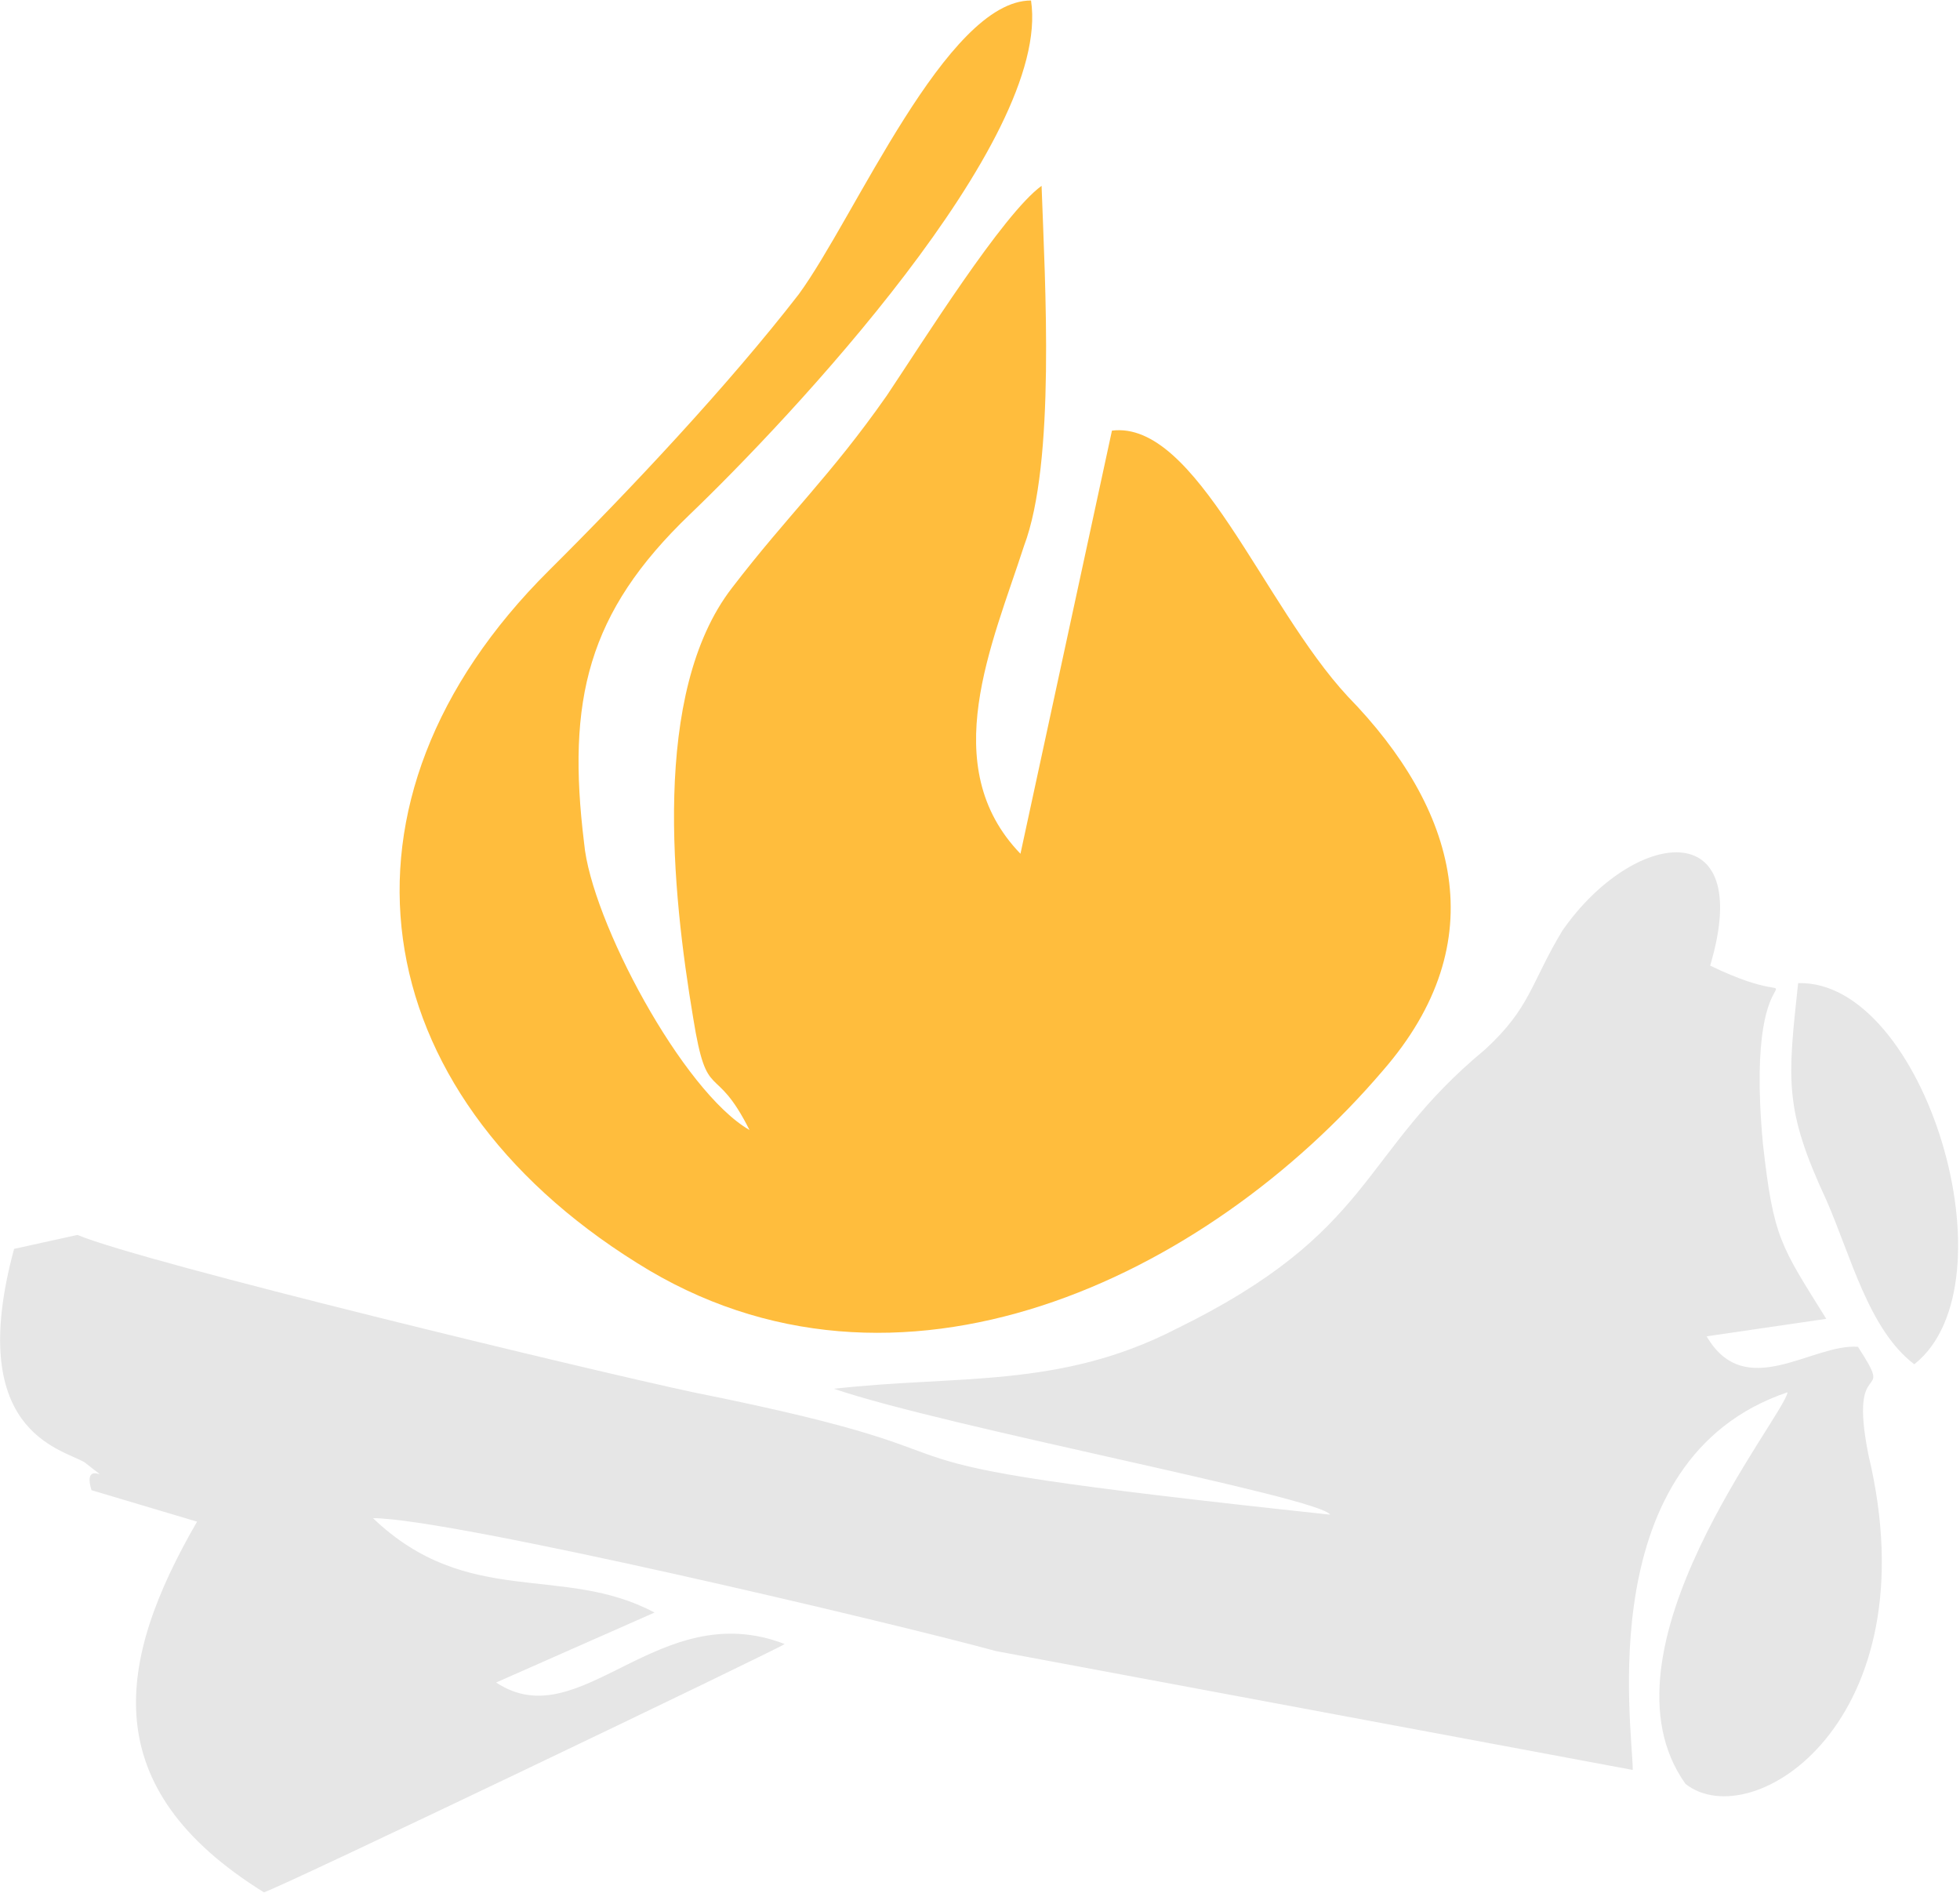 <svg width="87" height="84" viewBox="0 0 87 84" fill="none" xmlns="http://www.w3.org/2000/svg">
<path fill-rule="evenodd" clip-rule="evenodd" d="M3.436 54.803L0.625 55.423C-1.562 63.493 2.655 64.269 3.749 64.89C5.31 66.131 3.592 64.579 4.061 66.131L8.747 67.528C5.154 73.735 4.217 79.322 11.714 83.977C12.339 83.822 34.362 73.27 34.831 72.959C29.208 70.787 25.772 77.149 22.023 74.666L29.052 71.562C24.991 69.39 20.774 71.407 16.556 67.373C19.993 67.373 39.673 72.028 44.203 73.27L72.474 78.546C72.474 76.684 70.6 64.734 79.346 61.786C79.19 62.872 70.6 73.27 74.817 79.167C77.784 81.494 85.75 76.373 82.939 64.579C82.002 59.924 84.188 62.407 82.47 59.769C80.44 59.613 77.472 62.251 75.754 59.303L81.064 58.527C79.034 55.268 78.722 54.958 78.253 50.768C77.316 40.681 81.377 45.492 75.91 42.853C77.941 36.025 72.474 36.801 69.35 41.301C67.944 43.629 67.944 44.716 65.914 46.578C60.291 51.233 61.072 54.647 52.169 58.993C47.014 61.631 42.485 61.01 37.018 61.631C42.016 63.338 58.573 66.441 59.041 67.217C34.362 64.579 47.014 65.045 30.77 61.786C26.397 60.855 6.404 56.044 3.436 54.803Z" fill="#E6E6E6"/>
<path fill-rule="evenodd" clip-rule="evenodd" d="M33.269 50.147C30.301 48.44 26.24 40.836 25.928 37.422C25.147 31.059 26.084 27.18 30.614 22.835C34.987 18.645 46.702 6.23 45.765 0.022C42.016 0.022 37.955 9.644 35.456 13.058C32.332 17.093 27.959 21.748 24.366 25.318C14.057 35.56 16.088 48.44 28.271 56.044C39.829 63.338 53.574 56.665 61.384 47.509C66.382 41.767 64.664 35.87 59.822 30.904C56.073 26.869 53.106 18.645 49.357 19.11L45.296 37.888C41.547 34.008 44.047 28.576 45.452 24.231C46.858 20.507 46.389 12.592 46.233 8.247C44.515 9.489 40.923 15.231 39.361 17.558C36.862 21.128 34.987 22.835 32.488 26.093C28.896 30.749 29.833 39.595 30.77 45.181C31.395 49.061 31.707 47.044 33.269 50.147Z" fill="#FFBD3D"/>
<path fill-rule="evenodd" clip-rule="evenodd" d="M79.815 43.629C79.347 47.974 79.19 49.216 81.065 53.251C82.158 55.734 82.939 58.993 84.969 60.544C89.499 56.975 85.438 43.474 79.815 43.629Z" fill="#E6E6E6"/>
</svg>
